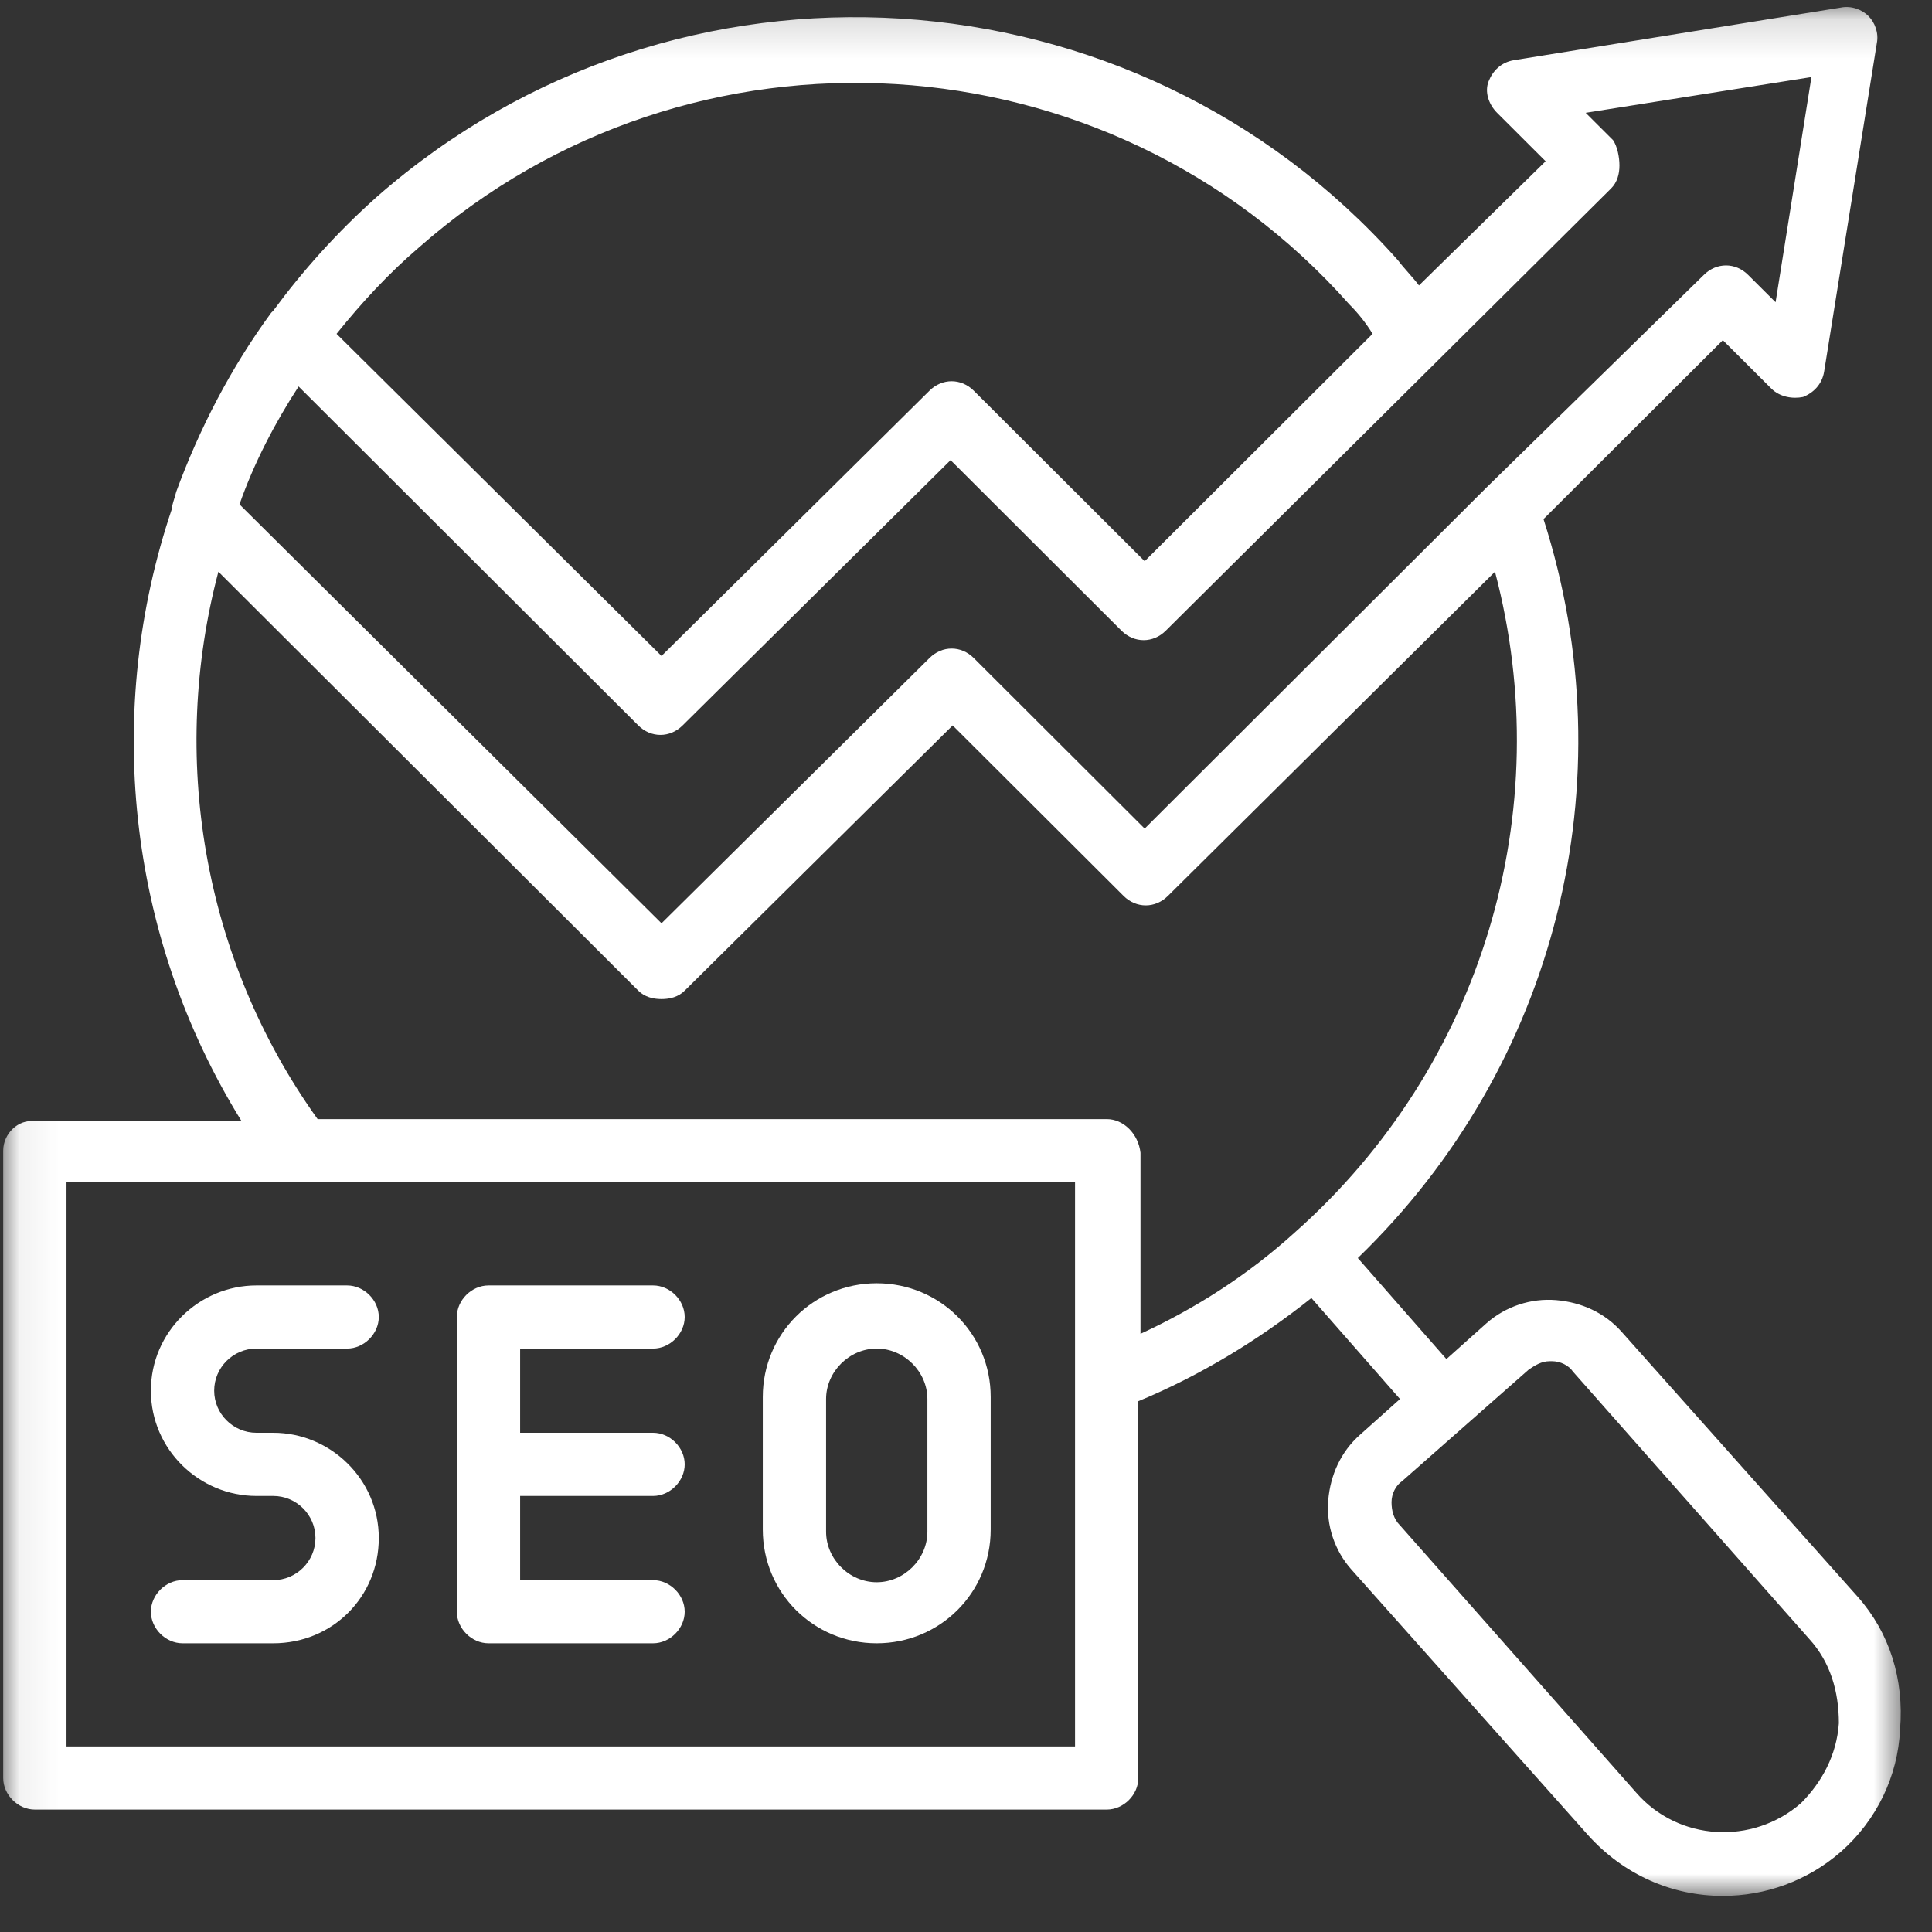 <svg width="50" height="50" viewBox="0 0 50 50" fill="none" xmlns="http://www.w3.org/2000/svg">
<rect x="0" y="0" width="50" height="50" fill="#333333" stroke="none"/>
<g clip-path="url(#clip0_71_2290)">
<mask id="mask0_71_2290" style="mask-type:luminance" maskUnits="userSpaceOnUse" x="0" y="0" width="50" height="50">
<path d="M0.063 0.15H49.302V49.066H0.063V0.15Z" fill="white"/>
</mask>
<g mask="url(#mask0_71_2290)">
<path d="M48.082 41.329L41.965 34.465C41.529 33.974 40.928 33.702 40.272 33.647C39.618 33.593 38.962 33.811 38.47 34.246L37.433 35.173L35.14 32.558C40.272 27.6 42.129 20.244 39.946 13.434L44.587 8.804L45.843 10.057C46.061 10.274 46.389 10.329 46.662 10.274C46.934 10.166 47.153 9.947 47.208 9.621L48.572 1.121C48.628 0.848 48.518 0.576 48.354 0.413C48.19 0.249 47.918 0.141 47.644 0.195L39.18 1.557C38.852 1.611 38.634 1.83 38.526 2.102C38.416 2.374 38.526 2.701 38.744 2.919L40 4.173L36.723 7.387C36.56 7.169 36.341 6.951 36.177 6.733C29.352 -0.949 17.502 -1.712 9.748 5.098C8.71 6.025 7.836 7.005 7.072 8.041L7.018 8.095C5.98 9.512 5.161 11.091 4.561 12.726C4.506 12.944 4.451 13.053 4.451 13.162C2.703 18.337 3.251 24.168 6.253 29.017H0.902C0.465 28.962 0.083 29.343 0.083 29.78V46.015C0.083 46.45 0.465 46.832 0.902 46.832H28.642C29.078 46.832 29.46 46.45 29.46 46.015V36.263C31.044 35.608 32.573 34.683 33.939 33.593L36.232 36.207L35.195 37.134C34.703 37.569 34.431 38.17 34.375 38.823C34.321 39.476 34.539 40.131 34.976 40.621L41.092 47.486C42.02 48.521 43.275 49.066 44.587 49.066C45.679 49.066 46.77 48.685 47.644 47.922C48.572 47.105 49.118 45.961 49.174 44.761C49.282 43.454 48.9 42.256 48.082 41.329ZM41.747 3.628L41.037 2.919L46.88 1.994L45.952 7.822L45.242 7.115C44.915 6.787 44.423 6.787 44.095 7.115L38.47 12.617L29.624 21.444L25.201 17.03C24.874 16.703 24.383 16.703 24.055 17.03L17.12 23.895L6.198 13.053C6.58 11.964 7.126 10.928 7.728 10.002L16.519 18.774C16.846 19.101 17.338 19.101 17.666 18.774L24.601 11.908L29.024 16.322C29.352 16.649 29.843 16.649 30.17 16.322L41.692 4.88C41.856 4.718 41.911 4.499 41.911 4.281C41.911 4.063 41.856 3.791 41.747 3.628ZM10.84 6.406C17.884 0.195 28.696 0.848 34.921 7.878C35.14 8.095 35.358 8.367 35.522 8.64L29.624 14.524L25.201 10.111C24.874 9.785 24.383 9.785 24.055 10.111L17.12 16.976L8.71 8.64C9.366 7.822 10.076 7.059 10.84 6.406ZM27.822 45.198H1.721V30.597H27.822V45.198ZM28.642 28.962H8.22C5.216 24.767 4.397 19.537 5.652 14.796L16.519 25.638C16.683 25.802 16.902 25.856 17.12 25.856C17.338 25.856 17.556 25.802 17.72 25.638L24.655 18.774L29.078 23.186C29.406 23.513 29.898 23.513 30.226 23.186L38.69 14.796C40.328 21.007 38.362 27.6 33.501 31.903C32.3 32.993 30.935 33.866 29.516 34.519V29.834C29.46 29.343 29.078 28.962 28.642 28.962ZM46.607 46.668C45.351 47.758 43.439 47.65 42.347 46.396L36.232 39.476C36.068 39.313 36.013 39.095 36.013 38.877C36.013 38.659 36.123 38.442 36.286 38.332L39.562 35.446C39.726 35.336 39.89 35.228 40.109 35.228H40.164C40.382 35.228 40.6 35.336 40.71 35.5L46.825 42.418C47.372 43.019 47.59 43.78 47.59 44.597C47.535 45.415 47.153 46.123 46.607 46.668Z" fill="white"/>
</g>
<path d="M3.905 35.991C3.905 37.515 5.161 38.715 6.636 38.715H7.072C7.672 38.715 8.164 39.204 8.164 39.804C8.164 40.403 7.672 40.894 7.072 40.894H4.724C4.287 40.894 3.905 41.275 3.905 41.711C3.905 42.146 4.287 42.528 4.724 42.528H7.072C8.602 42.528 9.803 41.329 9.803 39.804C9.803 38.278 8.546 37.08 7.072 37.08H6.636C6.035 37.08 5.543 36.59 5.543 35.991C5.543 35.39 6.035 34.901 6.636 34.901H8.984C9.42 34.901 9.803 34.519 9.803 34.084C9.803 33.647 9.42 33.267 8.984 33.267H6.636C5.161 33.267 3.905 34.465 3.905 35.991Z" fill="white"/>
<path d="M12.643 42.528H16.902C17.338 42.528 17.72 42.146 17.72 41.711C17.72 41.275 17.338 40.894 16.902 40.894H13.461V38.715H16.902C17.338 38.715 17.72 38.332 17.72 37.897C17.72 37.461 17.338 37.08 16.902 37.08H13.461V34.901H16.902C17.338 34.901 17.72 34.519 17.72 34.084C17.72 33.647 17.338 33.267 16.902 33.267H12.643C12.205 33.267 11.823 33.647 11.823 34.084V41.711C11.823 42.146 12.205 42.528 12.643 42.528Z" fill="white"/>
<path d="M22.689 42.528C24.327 42.528 25.639 41.22 25.639 39.586V36.153C25.639 34.519 24.327 33.211 22.689 33.211C21.052 33.211 19.741 34.519 19.741 36.153V39.586C19.741 41.22 21.052 42.528 22.689 42.528ZM21.379 36.207C21.379 35.5 21.98 34.901 22.689 34.901C23.399 34.901 24.001 35.5 24.001 36.207V39.64C24.001 40.349 23.399 40.948 22.689 40.948C21.98 40.948 21.379 40.349 21.379 39.64V36.207Z" fill="white"/>
</g>
<defs>
<clipPath id="clip0_71_2290">
<rect width="50" height="49" fill="white" transform="translate(0 0.066)"/>
</clipPath>
</defs>
</svg>
